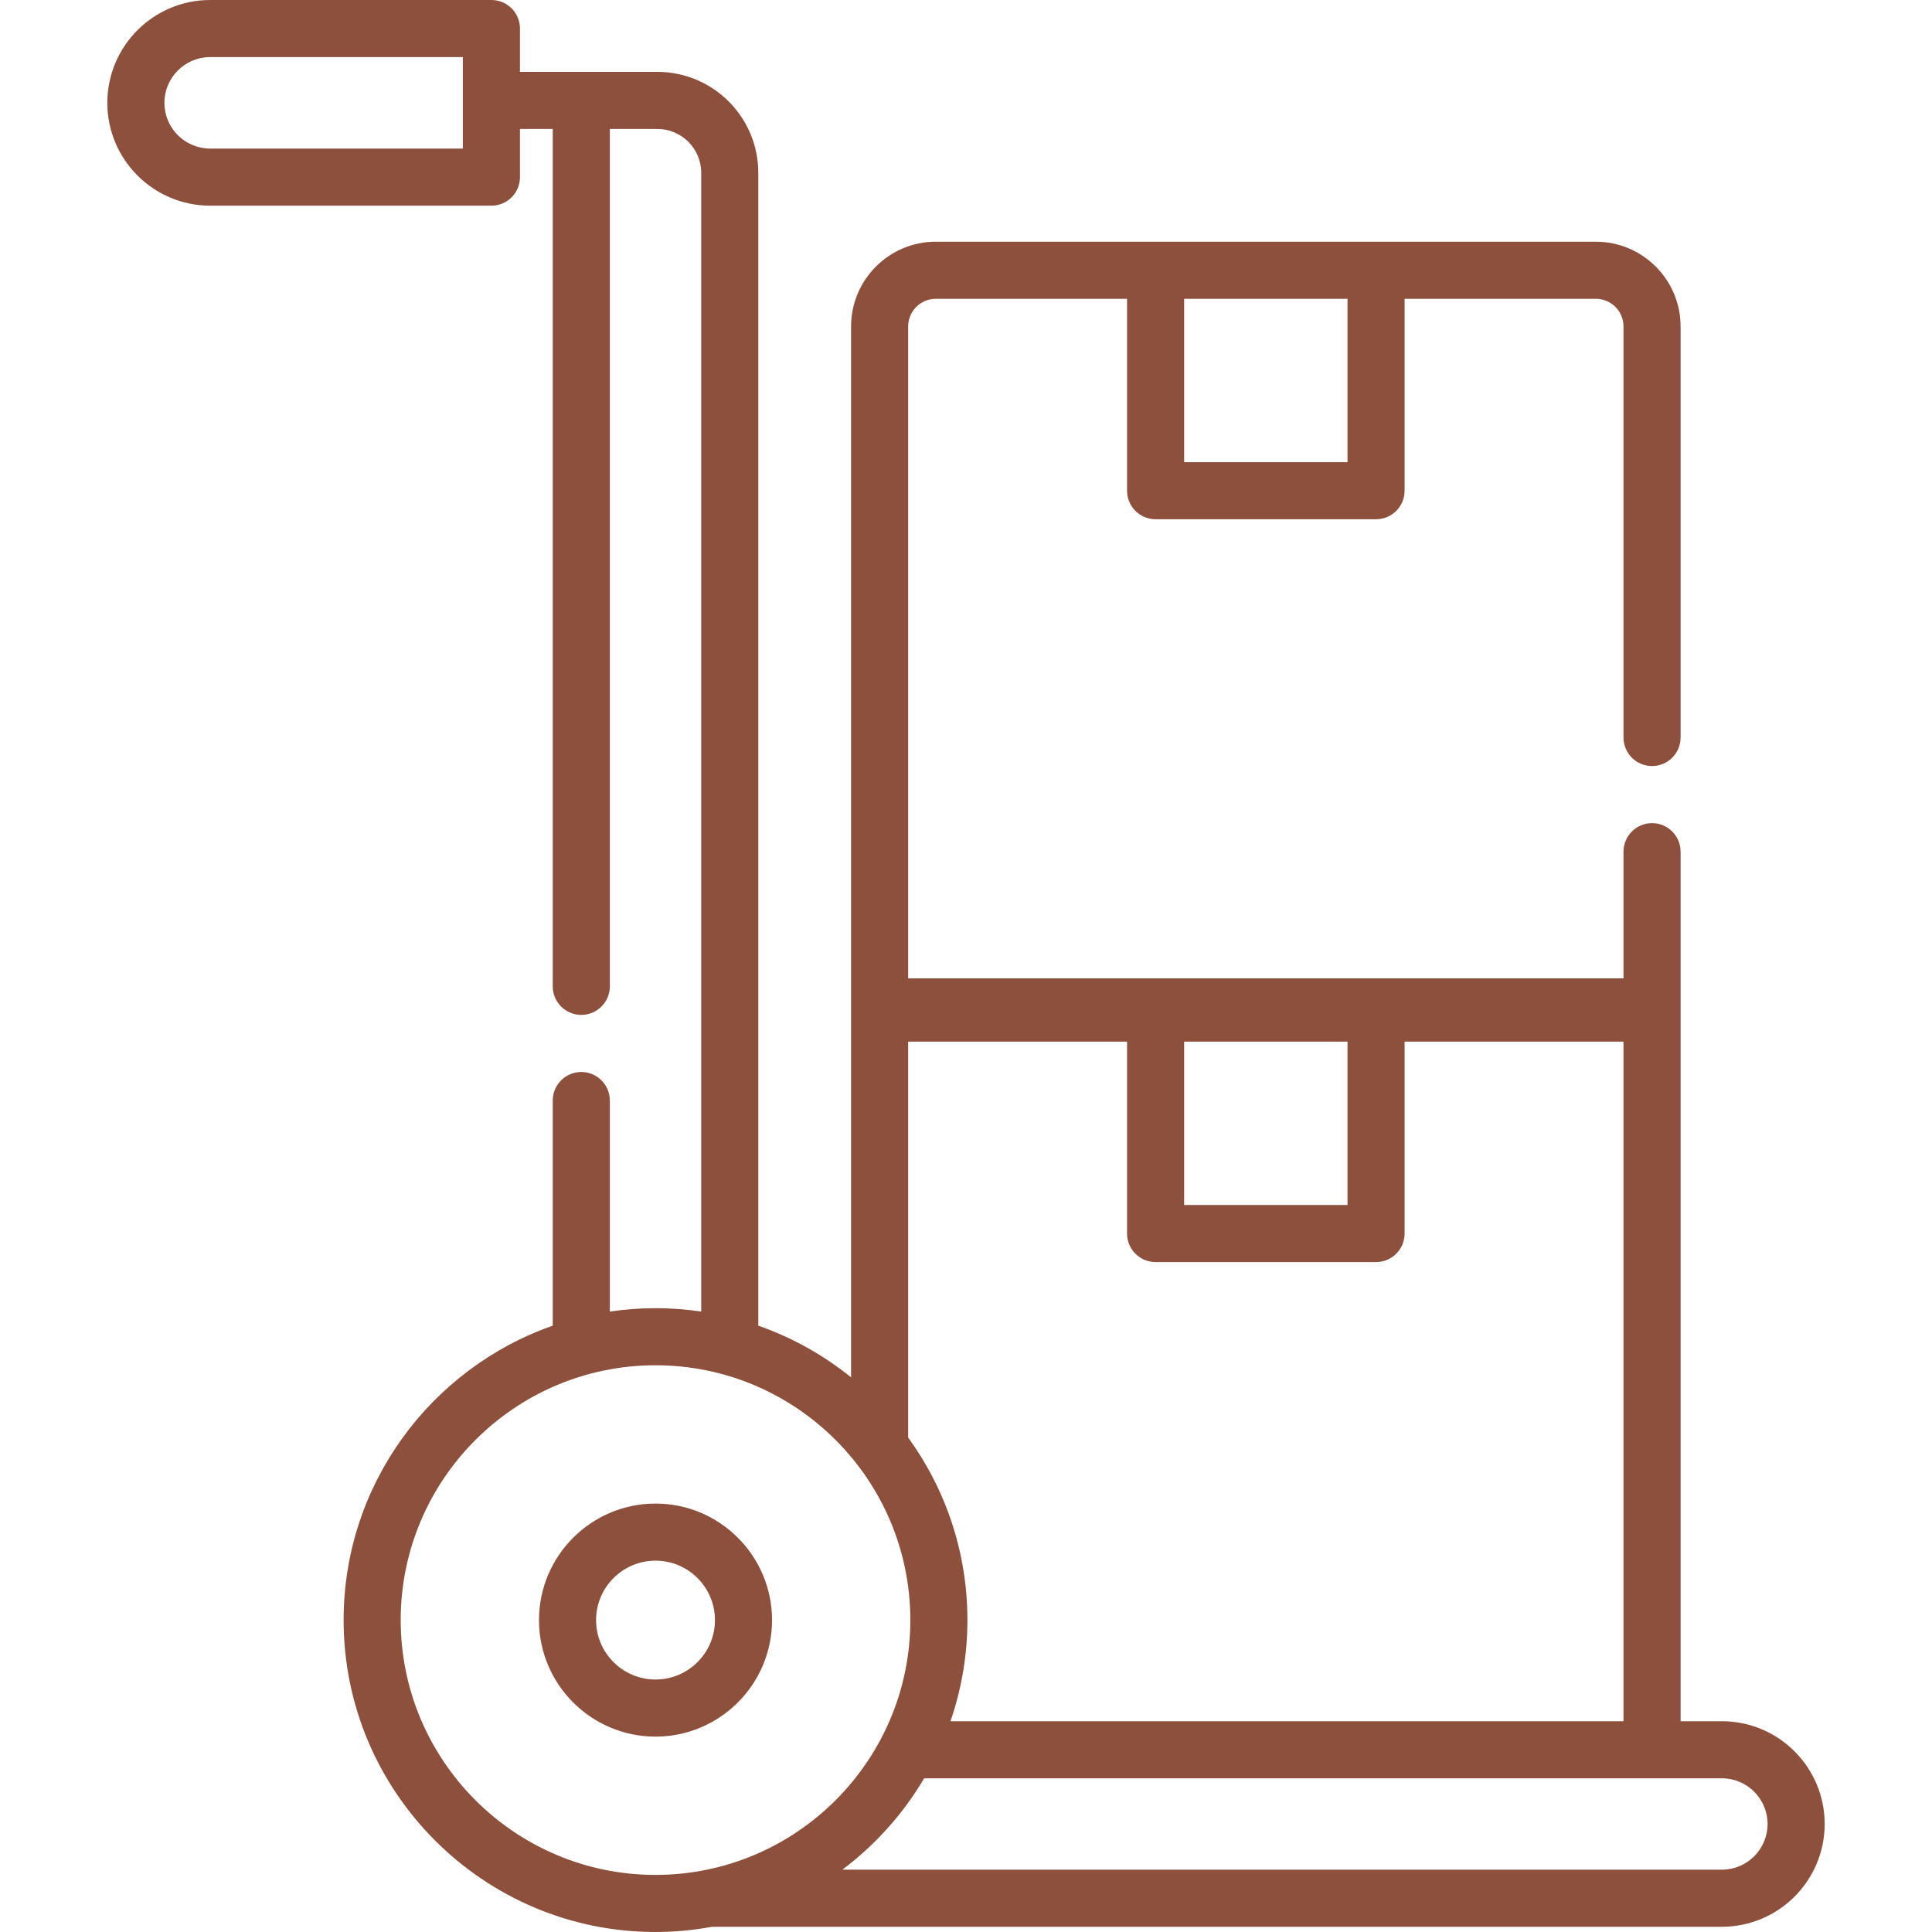 <?xml version="1.0"?>
<svg xmlns="http://www.w3.org/2000/svg" xmlns:xlink="http://www.w3.org/1999/xlink" xmlns:svgjs="http://svgjs.com/svgjs" version="1.1" width="512" height="512" x="0" y="0" viewBox="0 0 507.628 507.628" style="enable-background:new 0 0 512 512" xml:space="preserve" class=""><g><g xmlns="http://www.w3.org/2000/svg"><path d="m172.235 395.058c-16.882 0-30.617 13.734-30.617 30.617 0 16.882 13.734 30.616 30.617 30.616 16.882 0 30.616-13.734 30.616-30.616 0-16.883-13.734-30.617-30.616-30.617zm0 46.233c-8.611 0-15.617-7.005-15.617-15.616s7.006-15.617 15.617-15.617 15.616 7.006 15.616 15.617c0 8.61-7.005 15.616-15.616 15.616z" fill="#8d503c" data-original="#000000" style="" class=""/><path d="m452.424 452.245h-10.854v-228.468c0-4.142-3.358-7.5-7.5-7.5s-7.5 3.358-7.5 7.5v33.292h-187.955v-171.297c0-4.005 3.258-7.263 7.263-7.263h50.252v50.424c0 4.142 3.358 7.5 7.5 7.5h57.924c4.142 0 7.5-3.358 7.5-7.5v-50.424h50.252c4.005 0 7.263 3.258 7.263 7.263v108.005c0 4.142 3.358 7.5 7.5 7.5s7.5-3.358 7.5-7.5v-108.005c0-12.276-9.987-22.263-22.263-22.263h-173.428c-12.276 0-22.263 9.987-22.263 22.263v276.121c-7.222-5.829-15.448-10.453-24.376-13.579v-302.916c0-14.618-11.893-26.511-26.511-26.511h-.493-19.504-16.114v-11.387c0-4.142-3.358-7.5-7.5-7.5h-73.898c-14.899 0-27.02 12.121-27.02 27.02 0 14.898 12.121 27.02 27.02 27.02h73.897c4.142 0 7.5-3.358 7.5-7.5v-12.653h8.614v225.275c0 4.142 3.358 7.5 7.5 7.5s7.5-3.358 7.5-7.5v-225.275h12.004.493c6.347 0 11.511 5.164 11.511 11.511v299.211c-3.92-.578-7.926-.888-12.004-.888s-8.084.31-12.004.888v-55.447c0-4.142-3.358-7.5-7.5-7.5s-7.5 3.358-7.5 7.5v59.152c-31.958 11.189-54.949 41.632-54.949 77.36 0 45.189 36.764 81.953 81.953 81.953 5.074 0 10.033-.487 14.854-1.374h265.334c14.89 0 27.004-12.114 27.004-27.004.002-14.89-12.112-27.004-27.002-27.004zm-98.37-330.812h-42.924v-42.924h42.924zm-232.438-82.394h-66.397c-6.628 0-12.02-5.392-12.02-12.02s5.392-12.02 12.02-12.02h66.397zm128.126 413.206c2.867-8.339 4.446-17.271 4.446-26.57 0-17.915-5.794-34.493-15.584-47.994.002-.079.012-.156.012-.235v-103.762h57.515v50.424c0 4.142 3.358 7.5 7.5 7.5h57.924c4.142 0 7.5-3.358 7.5-7.5v-50.424h57.515v178.561zm61.388-178.561h42.924v42.924h-42.924zm-205.848 151.99c0-36.918 30.035-66.953 66.953-66.953s66.953 30.035 66.953 66.953-30.035 66.953-66.953 66.953-66.953-30.035-66.953-66.953zm347.142 65.579h-231.095c8.65-6.492 15.966-14.661 21.492-24.009h209.603c6.619 0 12.004 5.385 12.004 12.004 0 6.62-5.385 12.005-12.004 12.005z" fill="#8d503c" data-original="#000000" style="" class=""/></g></g></svg>
